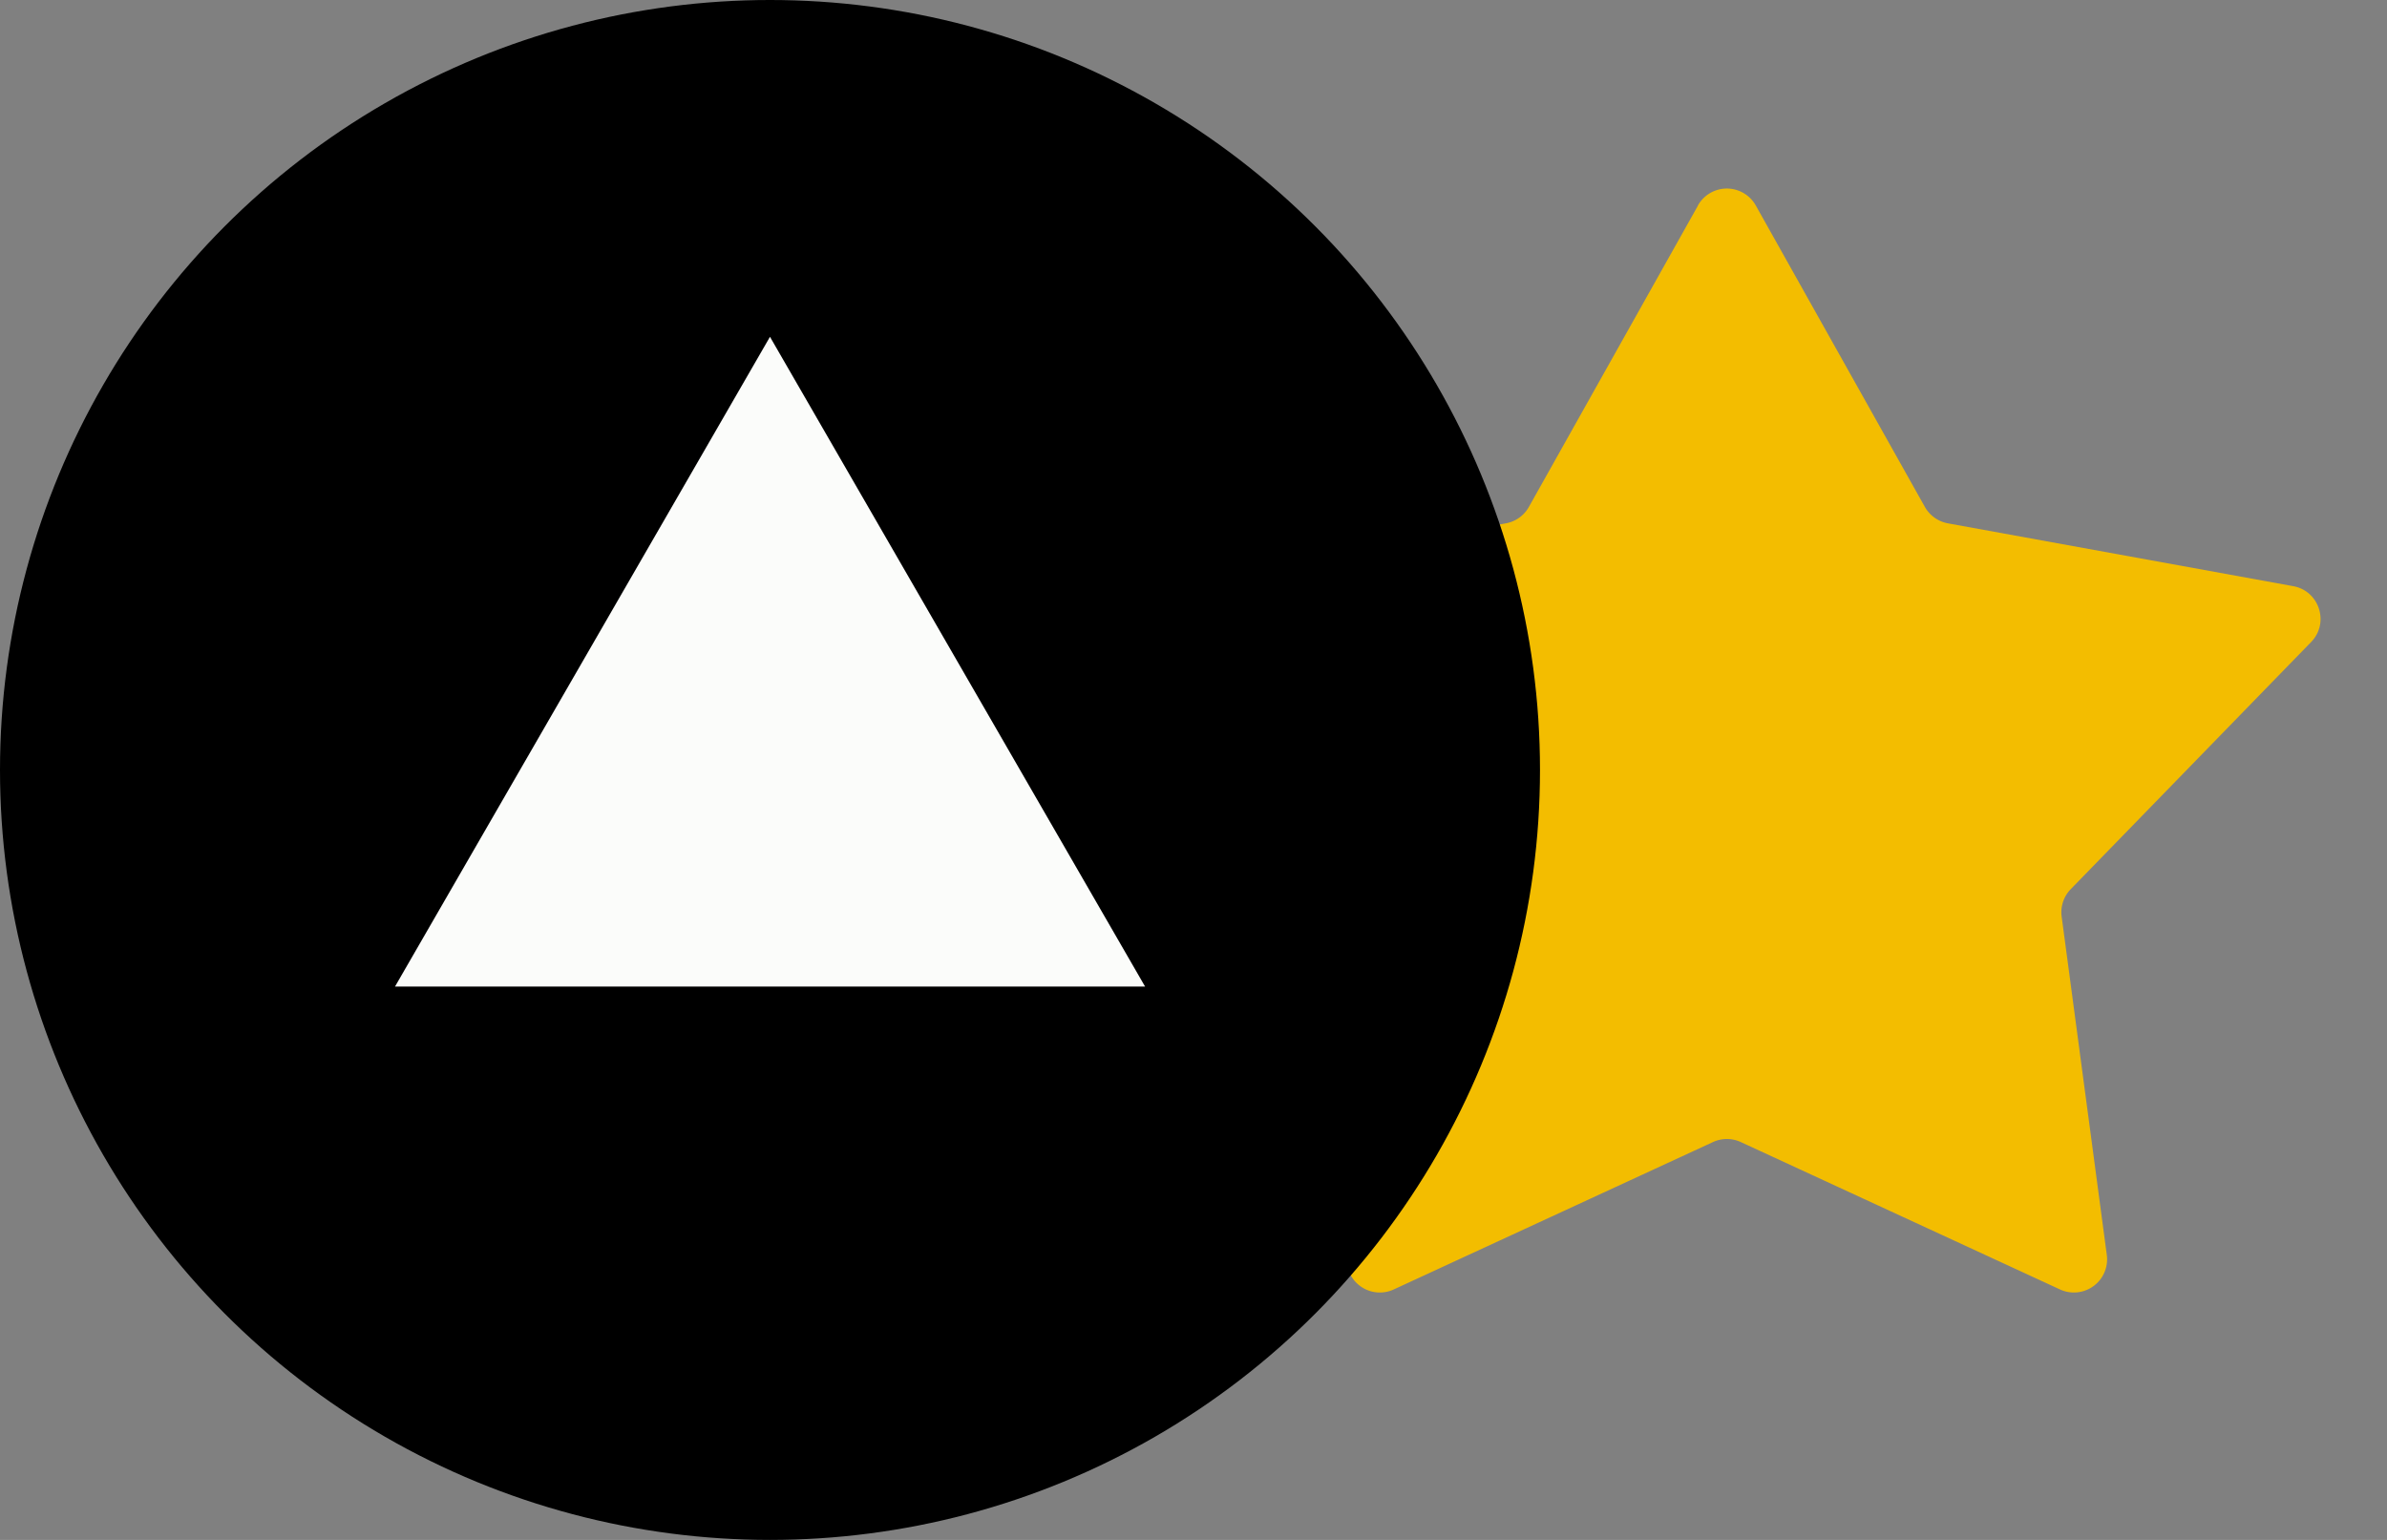 <svg width="31" height="20" fill="none" xmlns="http://www.w3.org/2000/svg"><rect width="100%" height="100%" fill="#808080" stroke="none"/><path d="M22.05 2.67a.431.431 0 0 1 .753 0l2.195 3.913c.063.112.172.19.299.214l4.485.816c.34.062.473.478.233.725l-3.122 3.21a.431.431 0 0 0-.118.358l.586 4.392a.431.431 0 0 1-.608.449l-4.145-1.914a.432.432 0 0 0-.362 0l-4.145 1.914a.431.431 0 0 1-.608-.45l.586-4.391a.431.431 0 0 0-.119-.358l-3.12-3.21a.431.431 0 0 1 .231-.725l4.486-.816a.431.431 0 0 0 .299-.214l2.195-3.912z" fill="#F3BD00"></path><circle cx="10" cy="10" r="10" fill="#000"></circle><path d="m10 4.375 4.871 8.438H5.13L10 4.374z" fill="#FBFCFA"></path></svg>